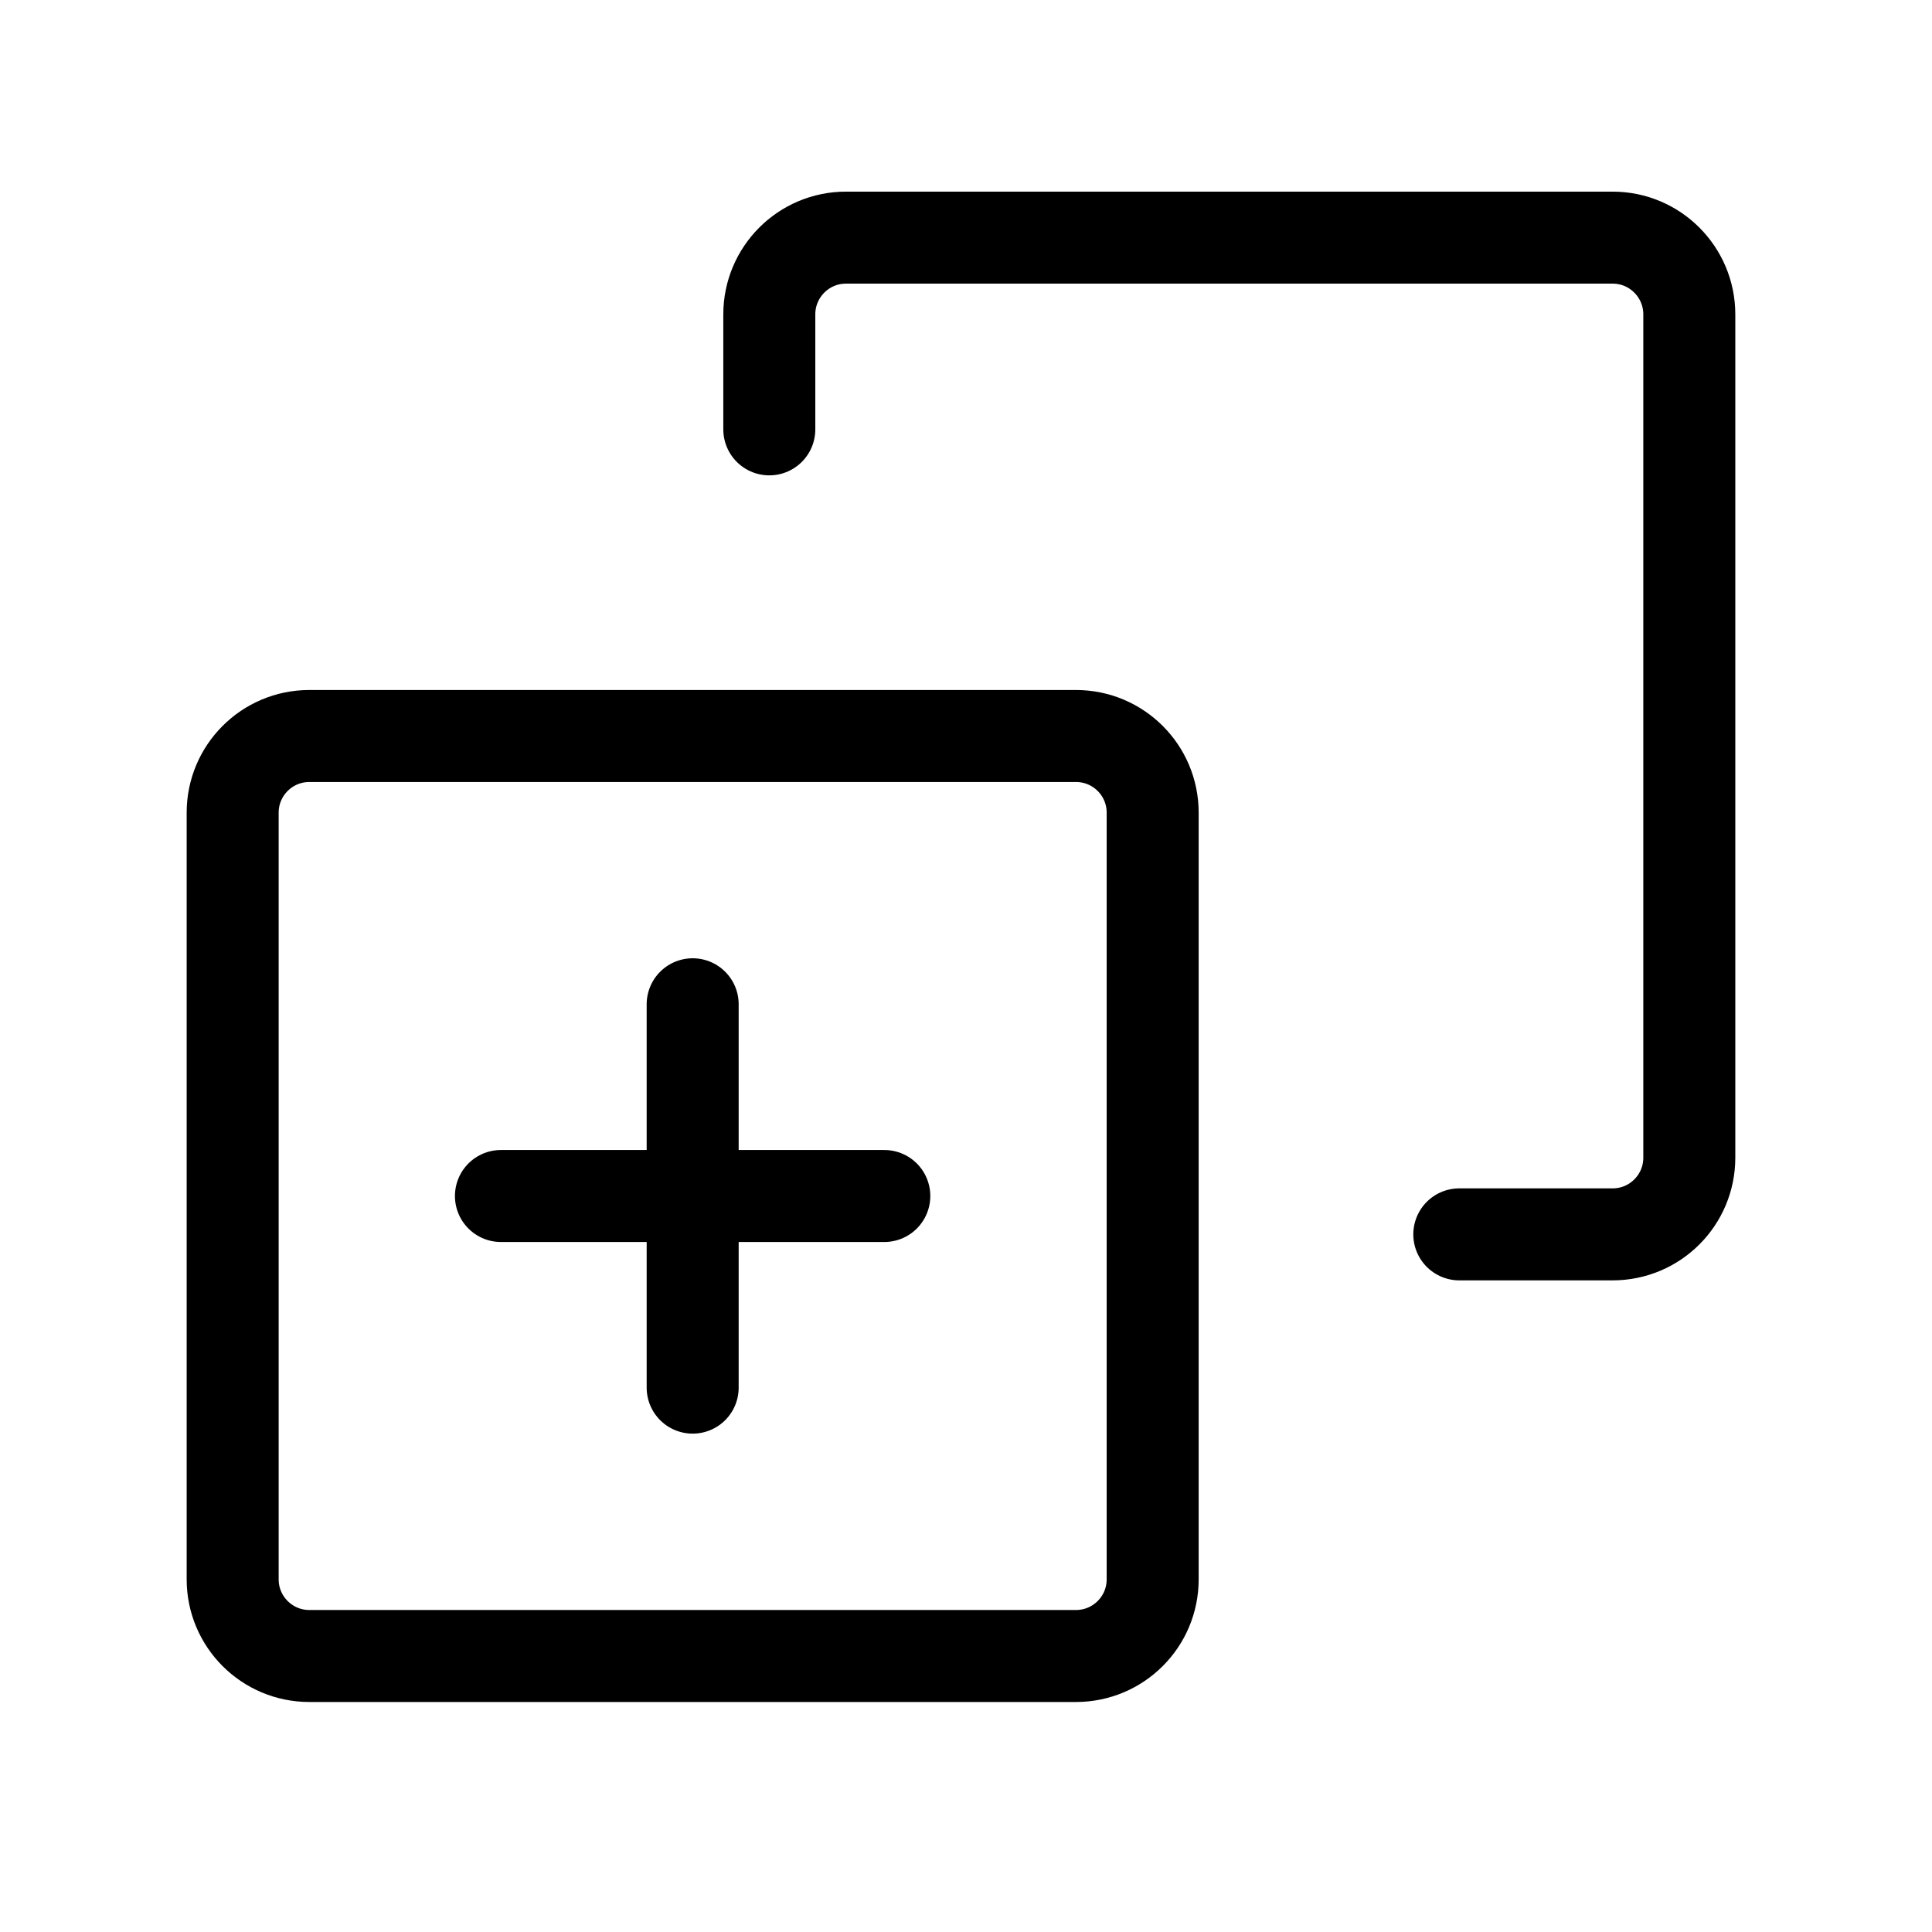 <svg width="21" height="21" viewBox="0 0 21 21" fill="none" xmlns="http://www.w3.org/2000/svg">
<path d="M8.362 4.667V3.417C8.362 2.957 8.735 2.583 9.195 2.583H17.529C17.989 2.583 18.362 2.957 18.362 3.417V12.584C18.362 13.044 17.989 13.417 17.529 13.417H15.862" stroke="black" stroke-linecap="round" stroke-linejoin="round"/>
<path d="M11.695 8H3.362C2.902 8 2.529 8.373 2.529 8.833V17.167C2.529 17.627 2.902 18 3.362 18H11.695C12.156 18 12.529 17.627 12.529 17.167V8.833C12.529 8.373 12.156 8 11.695 8Z" stroke="black" stroke-linecap="round" stroke-linejoin="round"/>
<path d="M7.529 10.916V15.083" stroke="black" stroke-linecap="round" stroke-linejoin="round"/>
<path d="M5.445 13H9.612" stroke="black" stroke-linecap="round" stroke-linejoin="round"/>
</svg>

